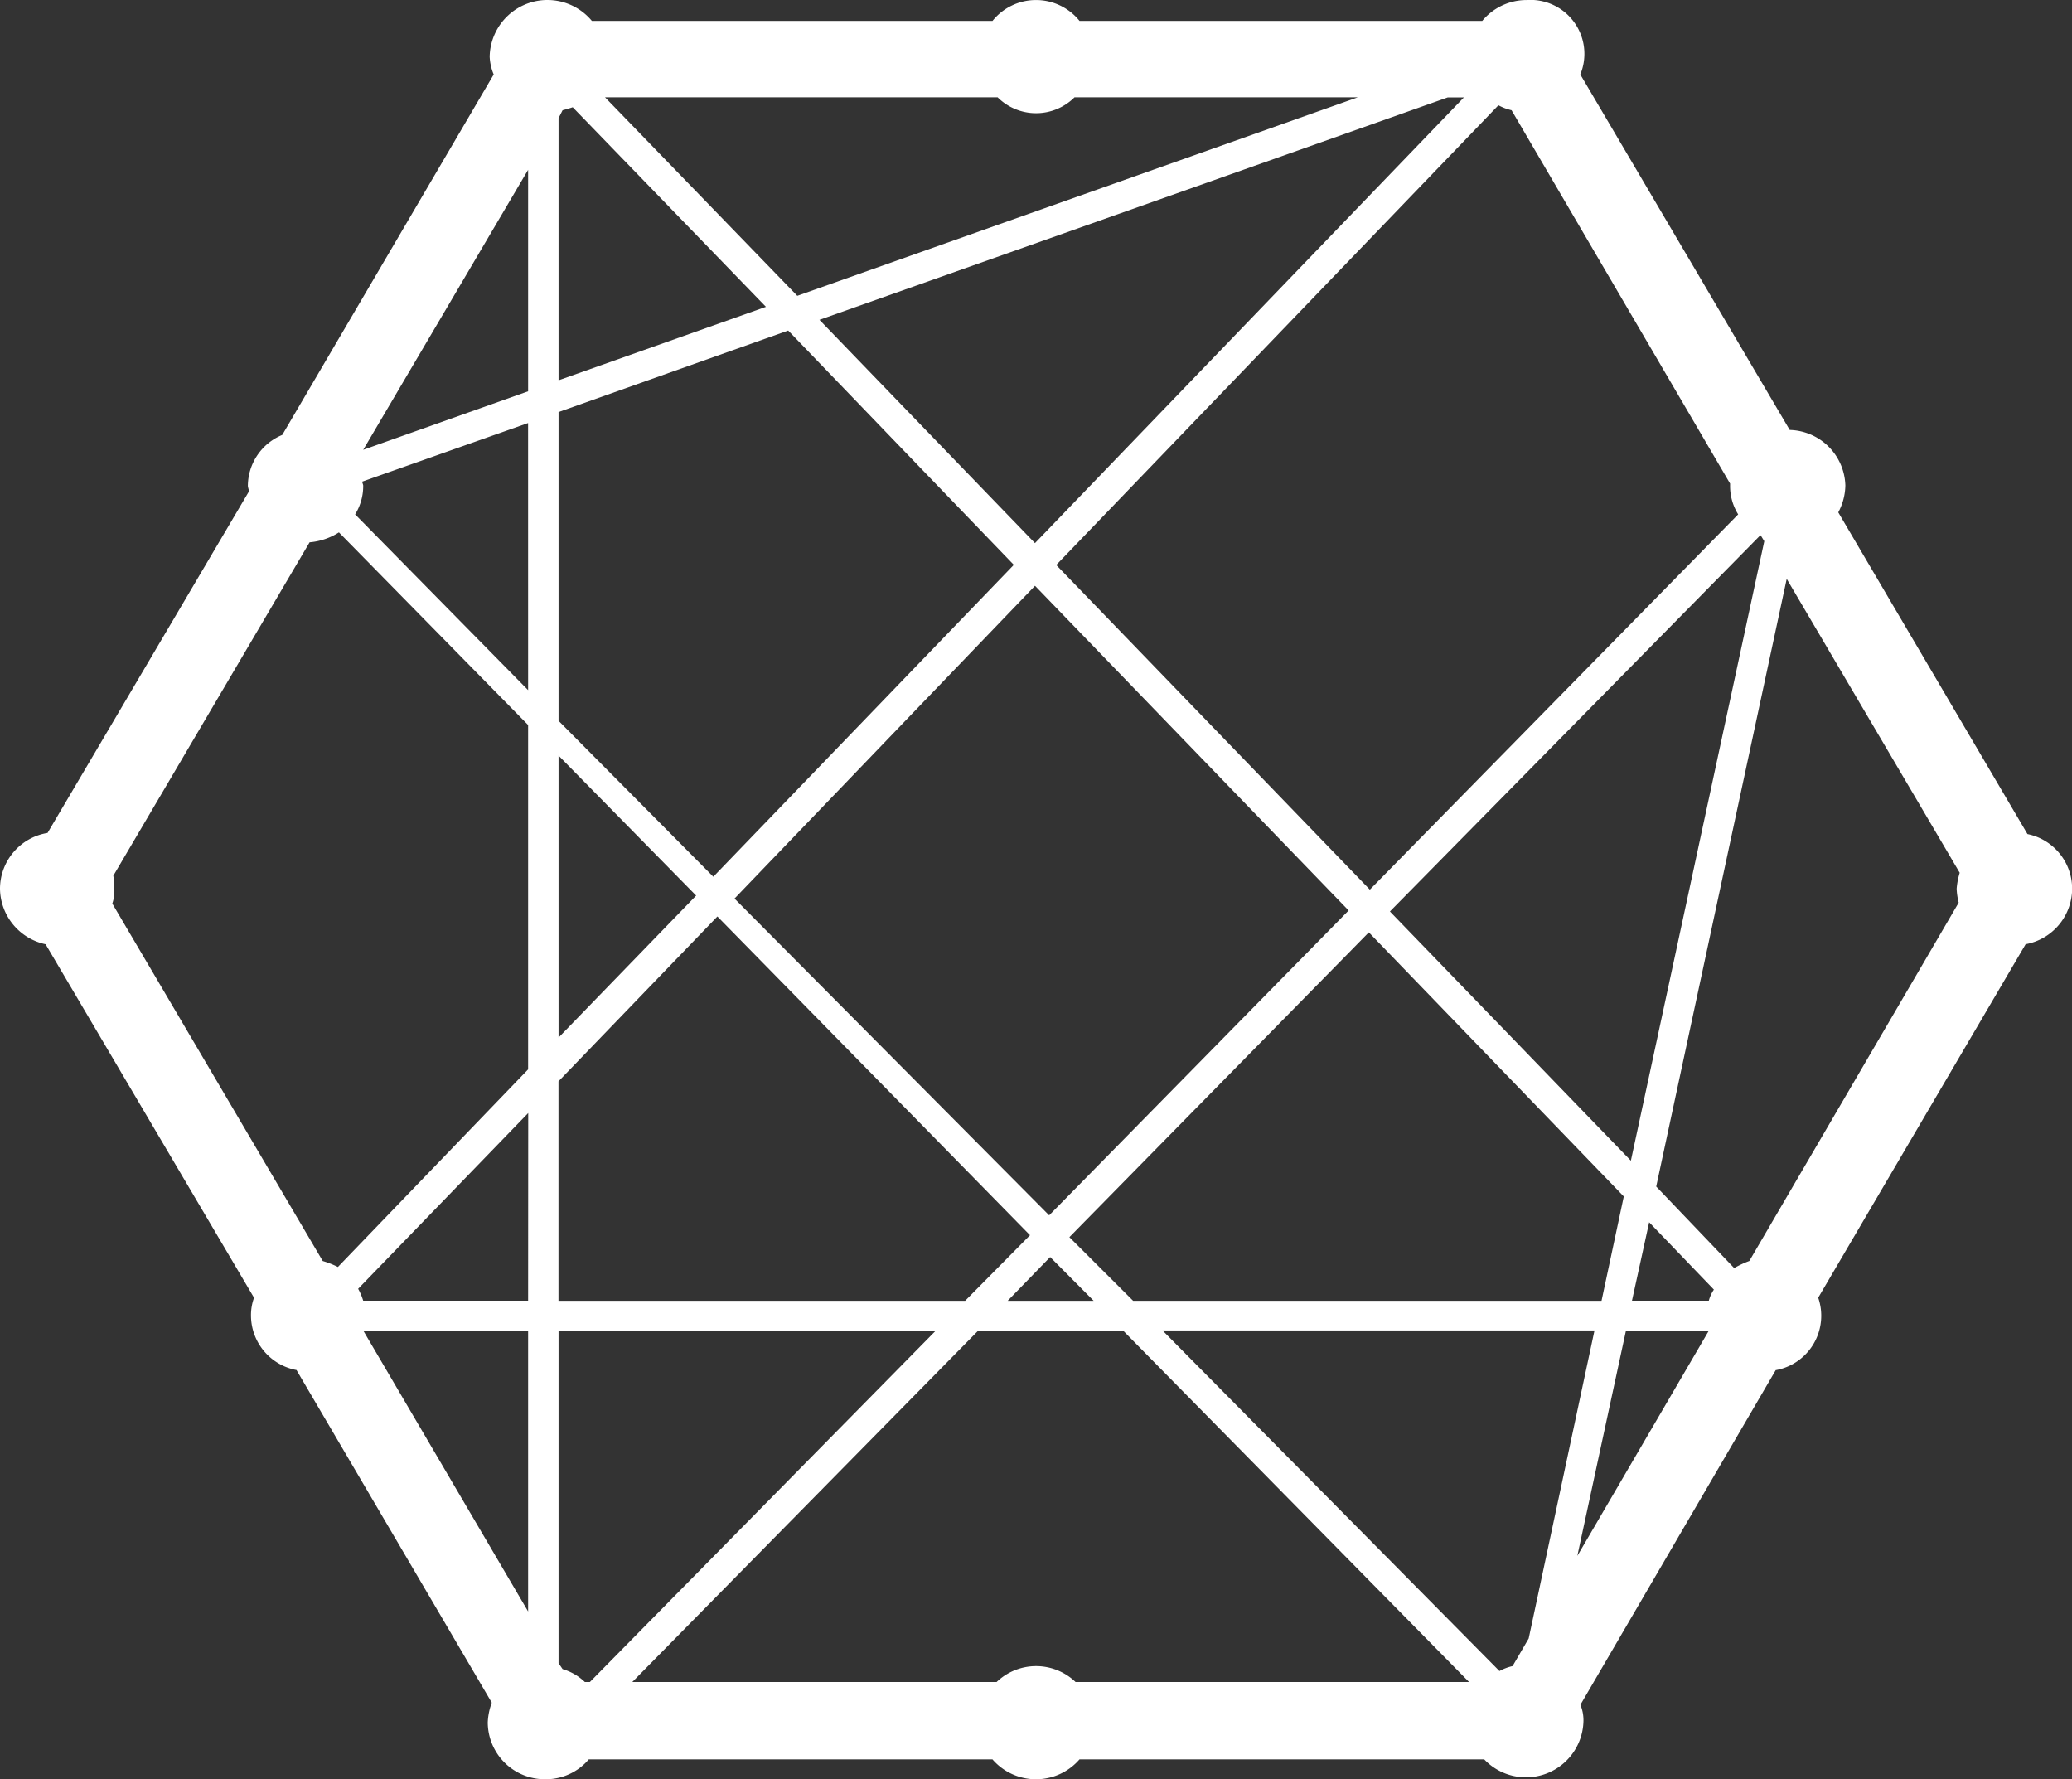 <svg xmlns="http://www.w3.org/2000/svg" width="58.474" height="50.203" viewBox="0 0 58.474 50.203">
  <rect x="0" y="0" width="58.474" height="50.203" fill="#333333" stroke="none"/>
  <path id="connectdevelop-brands" d="M70.93,39.532l-5.339-9.077a1.658,1.658,0,0,0,.2-.756,1.613,1.613,0,0,0-1.57-1.569L58.311,18.1A1.522,1.522,0,0,0,56.8,16a1.625,1.625,0,0,0-1.256.588H44.178a1.575,1.575,0,0,0-2.455,0H30.416A1.63,1.63,0,0,0,27.532,17.6a1.45,1.45,0,0,0,.114.5L21.679,28.27a1.566,1.566,0,0,0-.971,1.429c0,.056.029.112.029.168L15.055,39.5a1.6,1.6,0,0,0-1.342,1.569A1.625,1.625,0,0,0,15,42.641l5.882,9.973a1.439,1.439,0,0,0-.086.5,1.571,1.571,0,0,0,1.285,1.541l5.511,9.385a1.781,1.781,0,0,0-.114.56A1.612,1.612,0,0,0,29.1,66.2a1.589,1.589,0,0,0,1.228-.56H41.722a1.625,1.625,0,0,0,2.455,0H55.6a1.623,1.623,0,0,0,2.8-1.093,1.141,1.141,0,0,0-.086-.448l5.511-9.441a1.56,1.56,0,0,0,1.2-2.045l5.853-9.973a1.6,1.6,0,0,0,1.313-1.569A1.575,1.575,0,0,0,70.93,39.532ZM28.617,61.467l-4.654-7.928h4.654Zm0-8.769H23.963a1.7,1.7,0,0,0-.143-.336l4.8-4.959Zm0-6.527-5.368,5.575a2.7,2.7,0,0,0-.428-.168L16.882,41.493a1.071,1.071,0,0,0,.057-.42,1.452,1.452,0,0,0-.029-.364L22.45,31.3a1.822,1.822,0,0,0,.828-.28l5.339,5.435v9.721Zm0-10.7-4.882-4.959a1.51,1.51,0,0,0,.228-.812c0-.028-.029-.084-.029-.112l4.682-1.653Zm0-8.432L23.963,28.69l4.654-7.9Zm34.8,4.09.086.14L59.738,48.748l-6.8-7.032L63.393,31.1ZM43.35,51.466,44.577,52.7H42.151Zm-.029-1.177-8.879-8.937,8.48-8.825,8.851,9.161Zm.571.616,8.451-8.6,7.195,7.452L58.91,52.7H45.691ZM56,18.969a1.449,1.449,0,0,0,.371.14l6.167,10.534V29.7a1.509,1.509,0,0,0,.228.812L52.372,41.1,43.521,31.94Zm-.971-.224L42.921,31.323l-6.082-6.3,17.73-6.275h.457Zm-13.162,0a1.537,1.537,0,0,0,2.17,0h7.994l-15.818,5.6-5.425-5.6Zm-12.391.588.114-.224q.144-.036.286-.084l5.453,5.631-5.853,2.073Zm0,8.292,6.481-2.3,6.367,6.611-8.48,8.8-4.368-4.4Zm0,9.693,3.883,3.95-3.883,4.006V37.318Zm0,9.189,4.483-4.65,8.822,8.993L40.951,52.7H29.474V46.507Zm.742,16.949a1.54,1.54,0,0,0-.628-.364l-.114-.168V53.539h10.65l-9.765,9.917Zm13.848,0a1.608,1.608,0,0,0-2.227,0H31.558l9.765-9.917h4.083l9.765,9.917H44.064Zm12.791-1.233-.457.784a1.452,1.452,0,0,0-.371.14l-9.508-9.609H58.711l-1.856,8.685Zm1.37-2.325L59.6,53.539h2.341Zm3.712-7.2h-2.17l.485-2.213,1.827,1.9A1.027,1.027,0,0,0,61.937,52.7Zm7.052-11.234-5.91,10.113a2.906,2.906,0,0,0-.428.2l-2.2-2.3,3.683-17.145,4.882,8.292a2.093,2.093,0,0,0-.086.448A1.858,1.858,0,0,0,68.989,41.465Z" transform="translate(-13.713 -15.999)" fill="#fff"/>
</svg>
